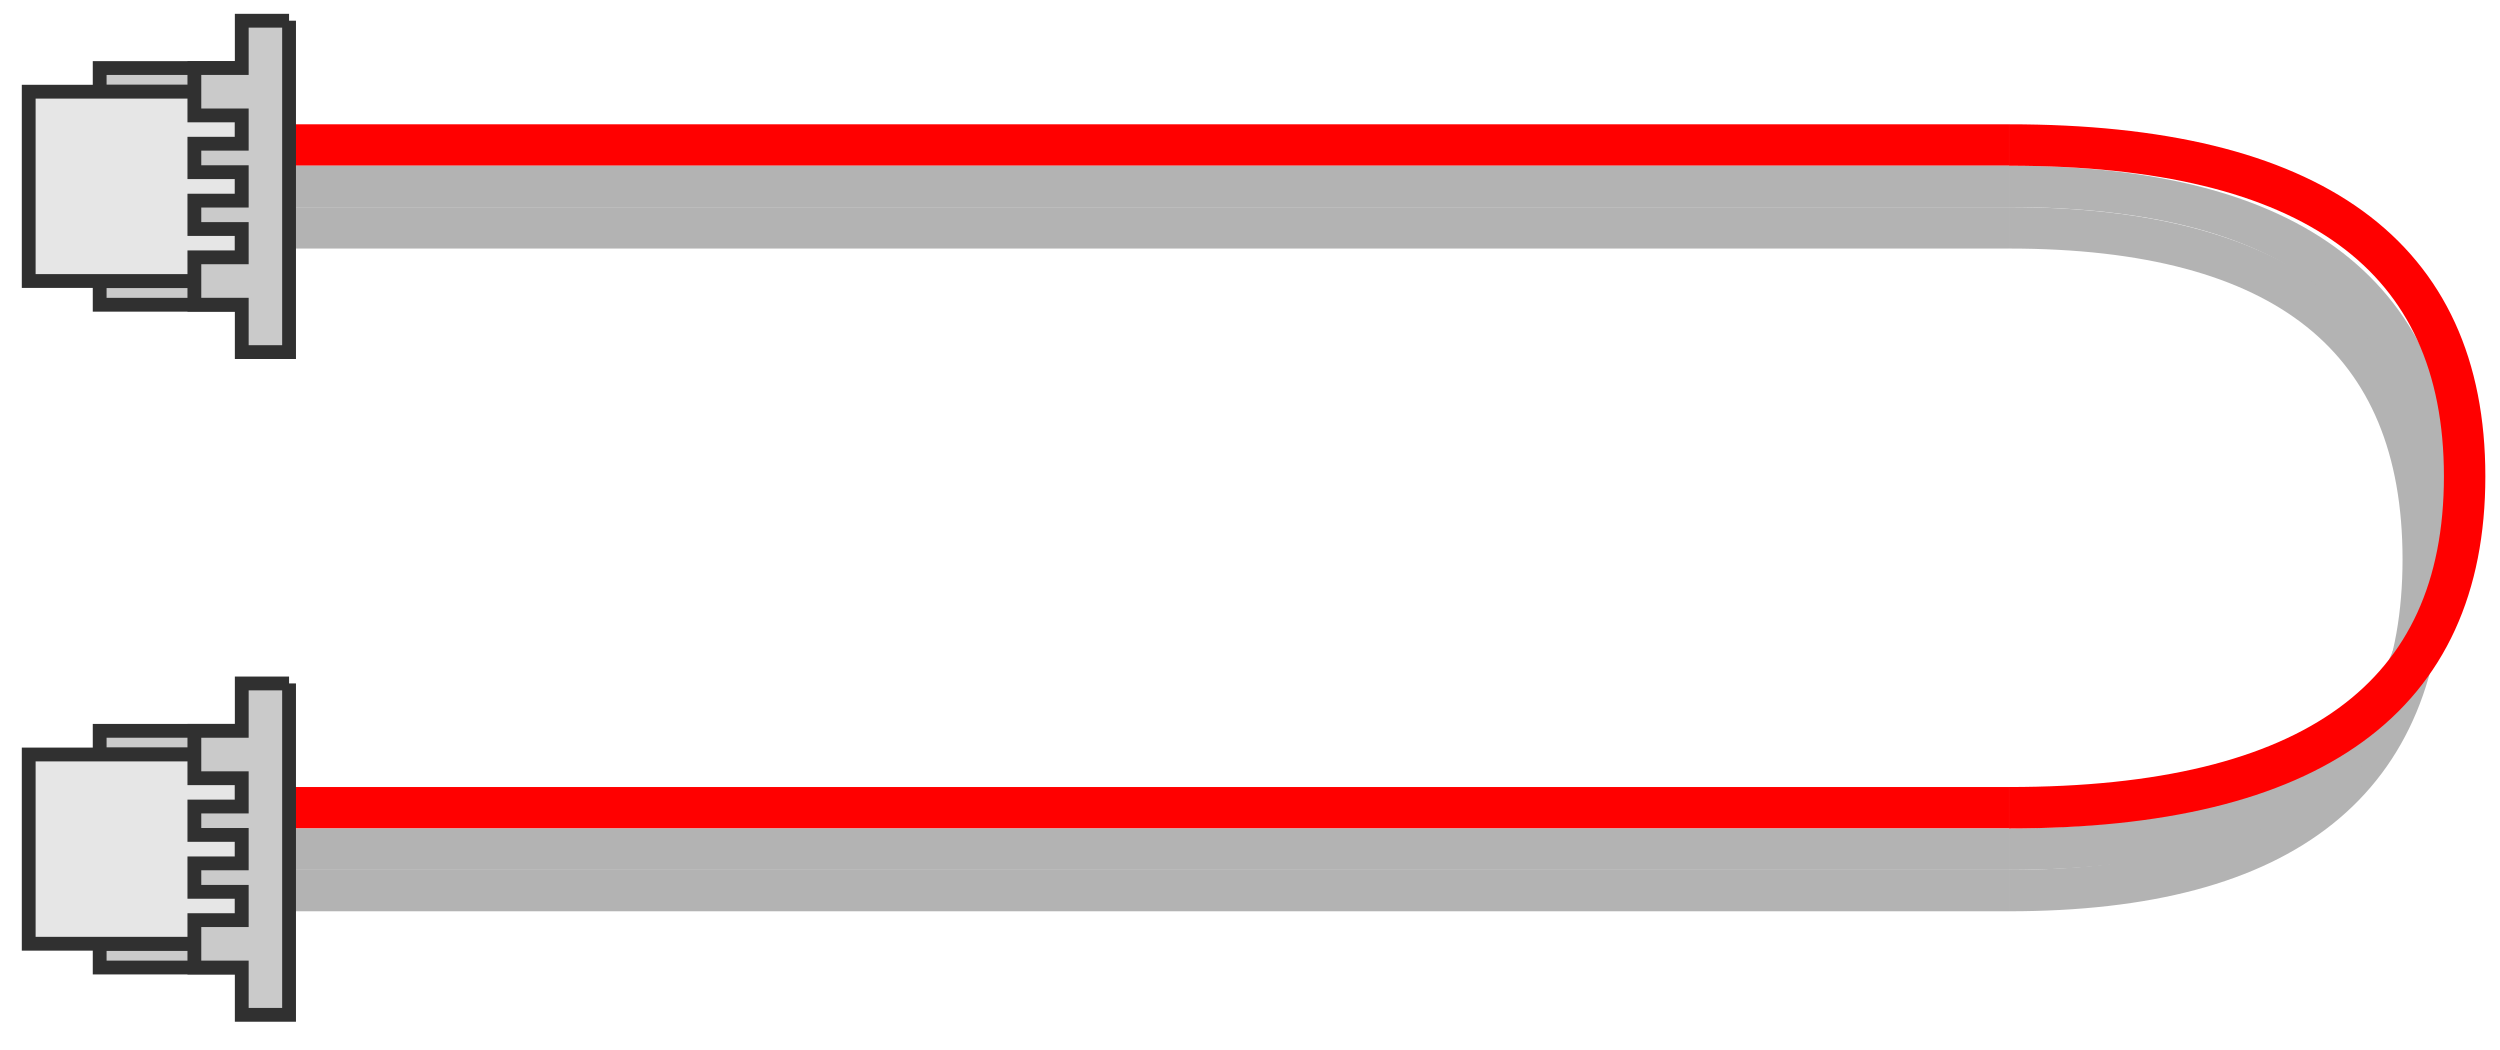 <svg width="130pt" height="54.586pt" version="1.2" viewBox="0 0 130 54.586" xmlns="http://www.w3.org/2000/svg">
<defs>
<clipPath id="b">
<path d="m9 35h7v18.867h-7z"/>
</clipPath>
<clipPath id="a">
<path d="m74 0h56v53.867h-56z"/>
</clipPath>
</defs>
<g fill="none" stroke-miterlimit="10" stroke-width="3">
<path transform="matrix(.718 0 0 .718 .359 .359)" d="m18.998 10.002h126" stroke="#ff0000"/>
<path transform="matrix(.718 0 0 .718 .359 .359)" d="m18.998 12.999h126" stroke="#b3b3b3"/>
<path transform="matrix(.718 0 0 .718 .359 .359)" d="m18.998 16.001h126" stroke="#b3b3b3"/>
</g>
<g stroke="#303030">
<g>
<path transform="matrix(-.718 0 0 .718 16.16 .359)" d="m4.998 4.428h10.29v1.713h-10.29z" fill="#cacaca"/>
<path transform="matrix(-.718 0 0 .718 16.16 .359)" d="m4.998 19.863h10.29v1.708h-10.29z" fill="#cacaca"/>
<path transform="matrix(-.718 0 0 .718 16.16 .359)" d="m4.998 6.141h15.43v13.711h-15.43z" fill="#e6e6e6"/>
</g>
<path transform="matrix(-.718 0 0 .718 16.16 .359)" d="m1.572 1.001h3.426v3.426h3.432v3.432h-3.432v2.05h3.432v2.061h-3.432v2.061h3.432v2.056h-3.432v2.05h3.432v3.432h-3.432v3.432h-3.426v-24.001" fill="#cacaca" stroke-miterlimit="10"/>
</g>
<g fill="none" stroke-miterlimit="10" stroke-width="3">
<path transform="matrix(.718 0 0 .718 .359 .359)" d="m18.998 57.999h126" stroke="#ff0000"/>
<path transform="matrix(.718 0 0 .718 .359 .359)" d="m18.998 61.001h126" stroke="#b3b3b3"/>
<path transform="matrix(.718 0 0 .718 .359 .359)" d="m18.998 63.998h126" stroke="#b3b3b3"/>
</g>
<g>
<g stroke="#303030">
<path transform="matrix(-.718 0 0 .718 16.16 .359)" d="m4.998 52.429h10.29v1.713h-10.29z" fill="#cacaca"/>
<path transform="matrix(-.718 0 0 .718 16.16 .359)" d="m4.998 67.859h10.29v1.713h-10.29z" fill="#cacaca"/>
<path transform="matrix(-.718 0 0 .718 16.16 .359)" d="m4.998 54.143h15.43v13.706h-15.43z" fill="#e6e6e6"/>
</g>
<path d="m15.031 35.551h-2.461v2.465h-2.465v2.465h2.465v1.473h-2.465v1.477h2.465v1.48h-2.465v1.48h2.465v1.473h-2.465v2.465h2.465v2.461h2.461v-17.238" fill="#cacaca"/>
</g>
<g clip-path="url(#b)">
<path transform="matrix(-.718 0 0 .718 16.16 .359)" d="m1.572 48.998h3.426v3.432h3.432v3.432h-3.432v2.05h3.432v2.056h-3.432v2.061h3.432v2.061h-3.432v2.05h3.432v3.432h-3.432v3.426h-3.426v-24.001" fill="none" stroke="#303030" stroke-miterlimit="10"/>
</g>
<g clip-path="url(#a)" fill="none" stroke-miterlimit="10" stroke-width="3">
<path transform="matrix(.718 0 0 .718 .359 .359)" d="m145 16.001c19.998 0 30 8 30 24.001s-10.002 23.996-30 23.996" stroke="#b3b3b3"/>
<path transform="matrix(.718 0 0 .718 .359 .359)" d="m145 12.999c20.667 0 31.001 8 31.001 24.001s-10.334 24.001-31.001 24.001" stroke="#b3b3b3"/>
<path transform="matrix(.718 0 0 .718 .359 .359)" d="m145 10.002c22 0 32.997 8 32.997 23.996 0 16.001-10.997 24.001-32.997 24.001" stroke="#ff0000"/>
</g>
</svg>
